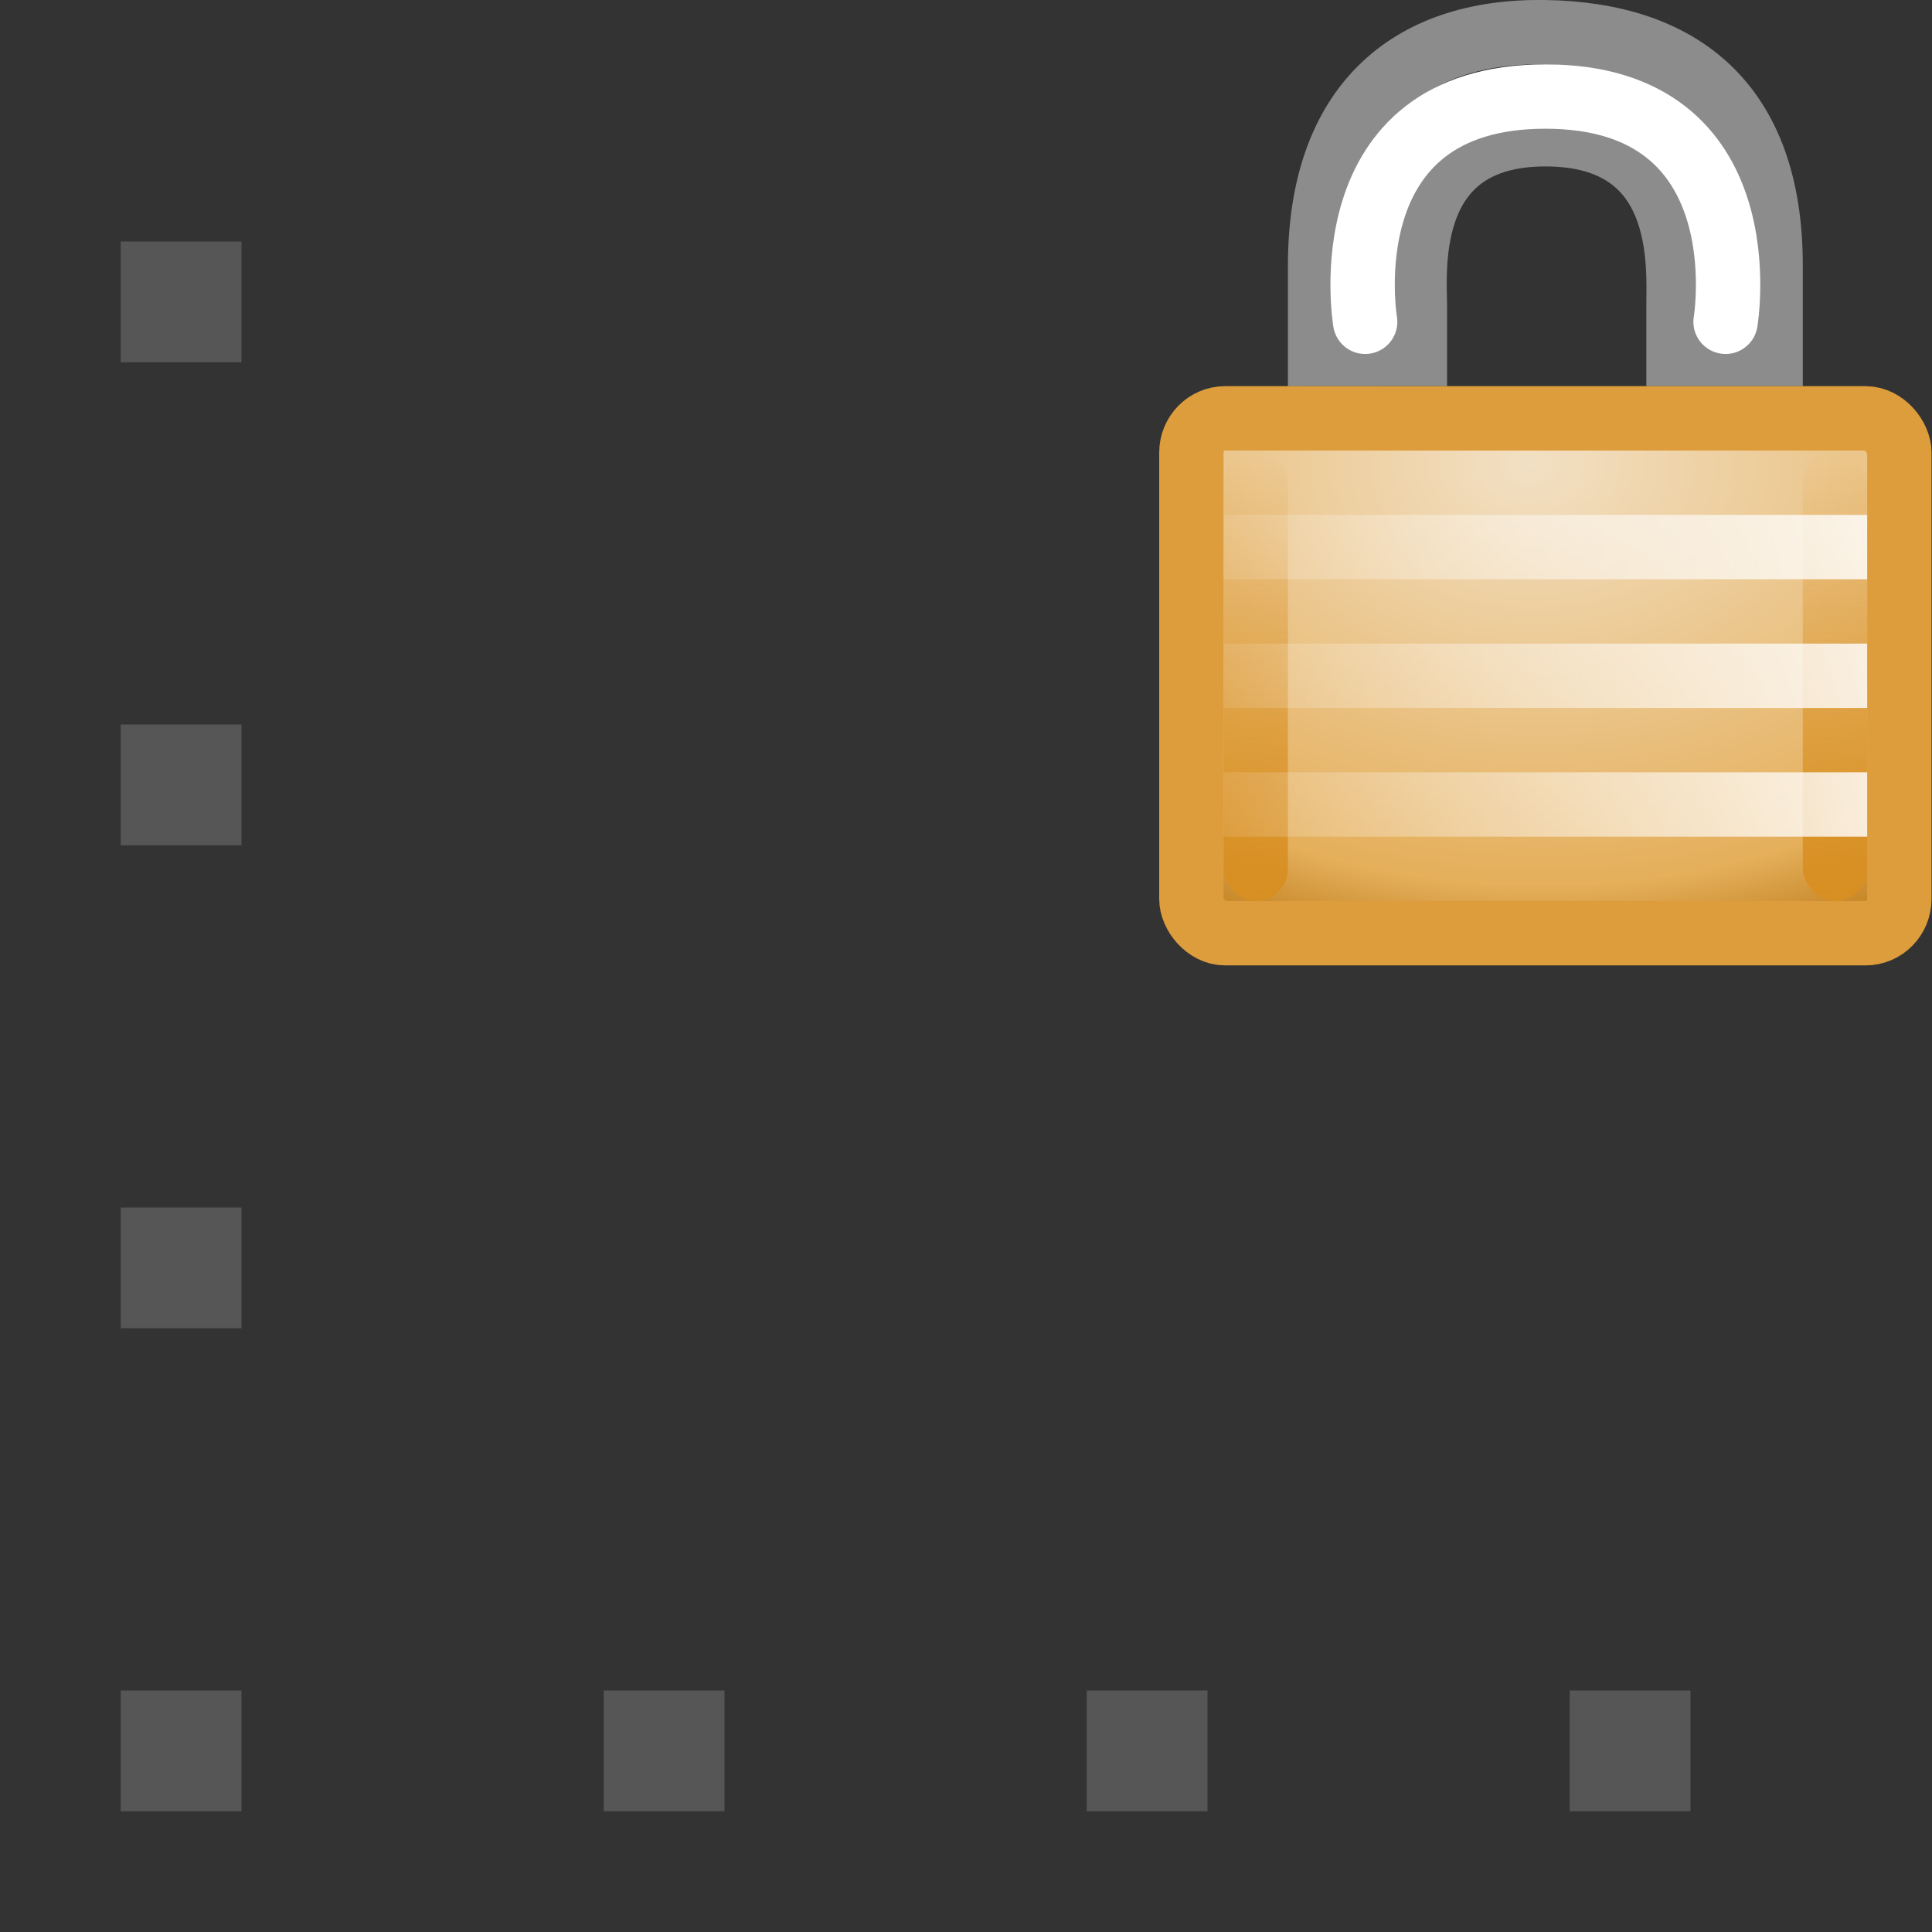 <svg viewBox="0 0 16 16" xmlns="http://www.w3.org/2000/svg" xmlns:xlink="http://www.w3.org/1999/xlink"><rect x="0" y="0" width="16" height="16" fill="#333333" stroke="none"/><radialGradient id="a" cx="16.824" cy="11.368" fx="16.777" fy="11.597" gradientTransform="matrix(0 .81 -1.139 0 20.949 -5.369)" gradientUnits="userSpaceOnUse" r="10.5"><stop offset="0" stop-color="#f2e0c4"/><stop offset=".765" stop-color="#e5af5b"/><stop offset="1" stop-color="#af6900"/></radialGradient><linearGradient id="b" gradientTransform="matrix(.667 0 0 .467 -12.167 1.467)" gradientUnits="userSpaceOnUse" x1="24" x2="24" xlink:href="#c" y1="29" y2="14"/><linearGradient id="c"><stop offset="0" stop-color="#d88f22"/><stop offset="1" stop-color="#d88f22" stop-opacity="0"/></linearGradient><linearGradient id="d" gradientTransform="matrix(.667 0 0 .467 -3.167 1.467)" gradientUnits="userSpaceOnUse" x1="24" x2="24" xlink:href="#c" y1="29" y2="14"/><linearGradient id="e" gradientTransform="matrix(-.934 0 0 1 23.38 -20)" gradientUnits="userSpaceOnUse" x1="8.643" x2="23.3" y1="27.5" y2="27.5"><stop offset="0" stop-color="#fff"/><stop offset="1" stop-color="#fff" stop-opacity="0"/></linearGradient>

     /&gt;
 <g fill="#565656"><path d="m1 2h1v1h-1z"/><path d="m1 6h1v1h-1z"/><path d="m9 14h1v1h-1z"/><path d="m13 14h1v1h-1z"/><path d="m1 10h1v1h-1z"/><path d="m1 14h1v1h-1z"/><path d="m5 14h1v1h-1z"/></g><g transform="matrix(.533 0 0 .533 8.534 -.533)"><path d="m4.5 6.5v-1.375c0-2.478 1.37-3.656 3.487-3.625 2.129.031 3.513 1.117 3.513 3.625v1.375h-1.431v-.746c0-.63.148-2.668-2.067-2.668-2.197 0-2.037 2.05-2.029 2.665v.748z" fill="none" stroke="#8c8c8c" stroke-linecap="square"/><rect fill="url(#a)" height="8" rx=".524" ry=".533" width="11" x="2.5" y="7.5"/><rect fill="url(#b)" height="7" rx="1.6" ry=".5" width="1" x="3" y="8"/><rect fill="url(#d)" height="7" rx="1.6" ry=".5" width="1" x="12" y="8"/><g fill="none"><rect height="8" rx=".524" ry=".533" stroke="#de9d3c" width="11" x="2.5" y="7.5"/><path d="m3.5 9.5 9-0m-9 2 9-0m-9 2 9-0" stroke="url(#e)" stroke-linecap="square"/><path d="m5.2 6s-.59-3.5 2.8-3.5c3.39 0 2.8 3.5 2.8 3.5" stroke="#fff" stroke-linecap="round"/></g></g></svg>